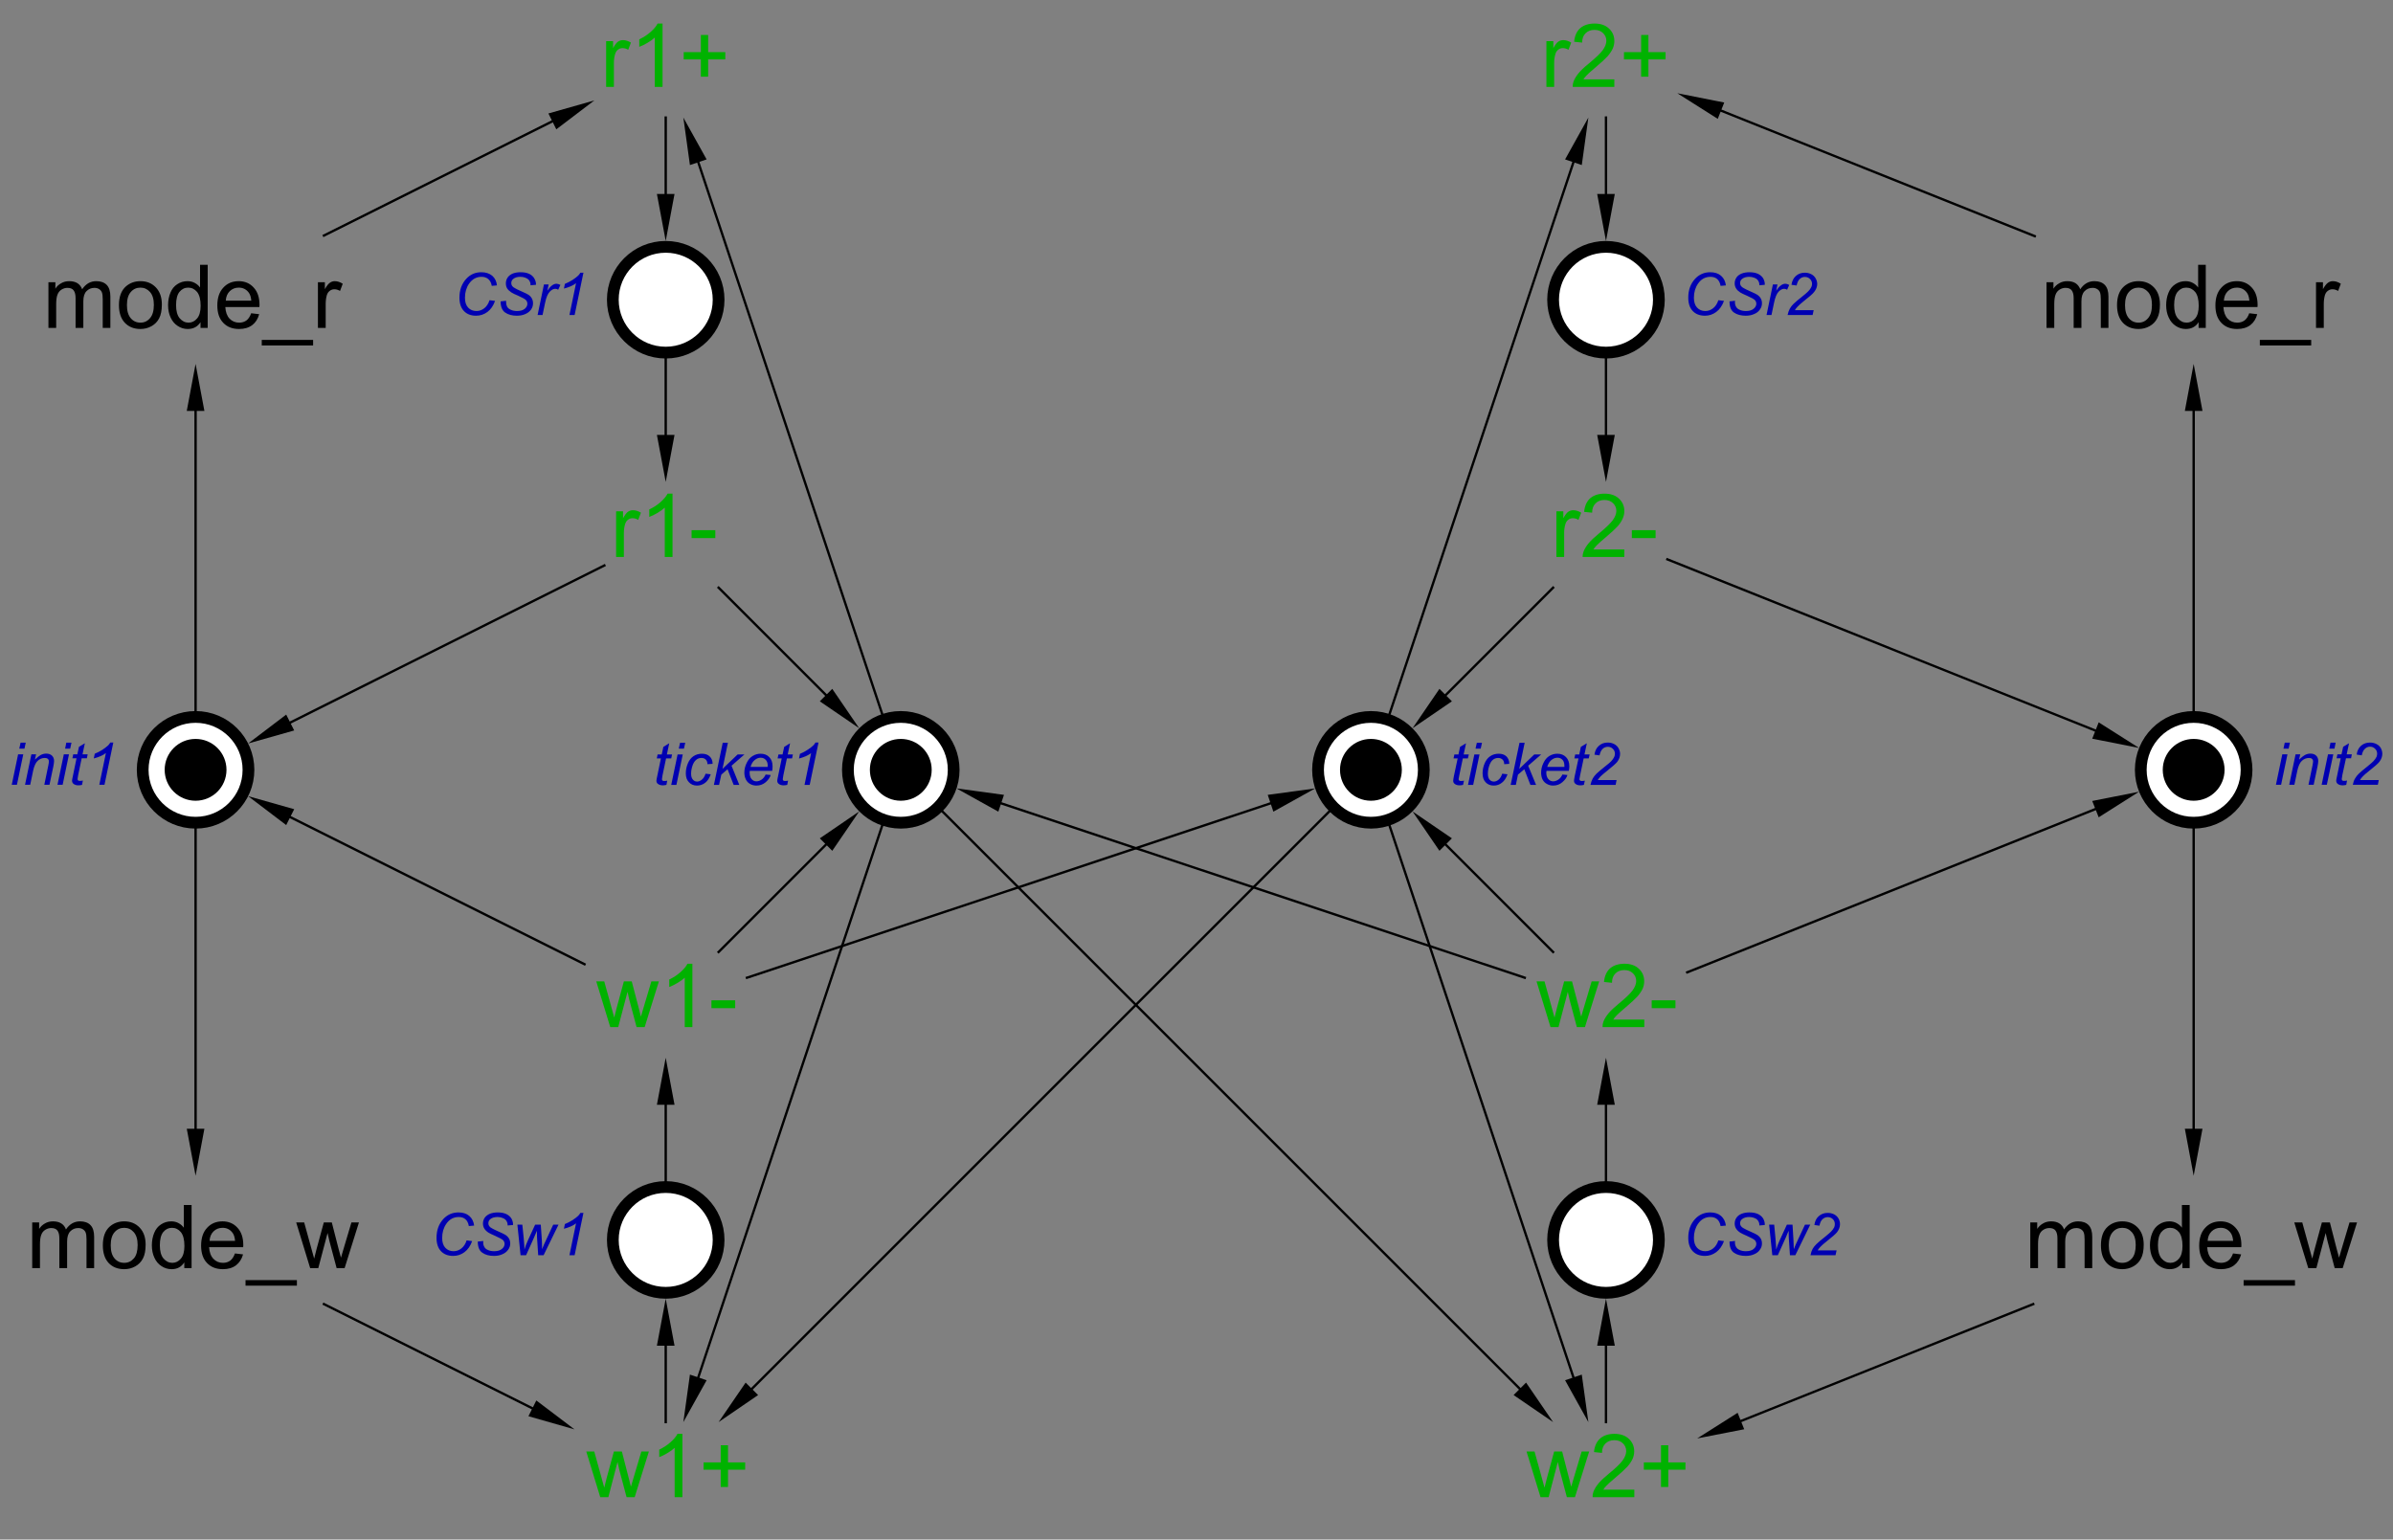 <?xml version="1.0" encoding="UTF-8"?>
<!DOCTYPE svg PUBLIC '-//W3C//DTD SVG 1.0//EN'
          'http://www.w3.org/TR/2001/REC-SVG-20010904/DTD/svg10.dtd'>
<svg color-interpolation="auto" color-rendering="auto" fill="black" fill-opacity="1" font-family="'Dialog'" font-size="12" font-style="normal" font-weight="normal" height="100%" image-rendering="auto" shape-rendering="auto" stroke="black" stroke-dasharray="none" stroke-dashoffset="0" stroke-linecap="square" stroke-linejoin="miter" stroke-miterlimit="10" stroke-opacity="1" stroke-width="1" text-rendering="auto" width="100%" xmlns="http://www.w3.org/2000/svg" xmlns:xlink="http://www.w3.org/1999/xlink" viewBox="0 0 1018 655" preserveAspectRatio="xMidYMid slice"><rect x="0" y="0" width="1018" height="655" fill="#808080" stroke="none"/><!--Generated by the Batik Graphics2D SVG Generator--><defs id="genericDefs"
  /><g
  ><g fill="white" stroke="white" transform="matrix(50,0,0,50,83.201,327.519)"
    ><circle cx="0" cy="0" r="0.45" stroke="none"
    /></g
    ><g stroke-width="0.1" transform="matrix(50,0,0,50,83.201,327.519)"
    ><circle cx="0" cy="0" fill="none" r="0.45"
      /><circle cx="0" cy="0" r="0.263" stroke="none"
    /></g
    ><g fill="rgb(0,0,178)" font-size="0.5" font-style="italic" stroke="rgb(0,0,178)" stroke-width="0.1" transform="matrix(50,0,0,50,83.201,327.519)"
    ><path d="M-1.5 -0.18 L-1.489 -0.231 L-1.445 -0.231 L-1.456 -0.18 L-1.5 -0.18 ZM-1.564 0.127 L-1.51 -0.132 L-1.466 -0.132 L-1.52 0.127 L-1.564 0.127 ZM-1.451 0.127 L-1.397 -0.132 L-1.357 -0.132 L-1.367 -0.087 Q-1.34 -0.113 -1.318 -0.126 Q-1.295 -0.138 -1.271 -0.138 Q-1.24 -0.138 -1.222 -0.121 Q-1.204 -0.104 -1.204 -0.075 Q-1.204 -0.061 -1.21 -0.03 L-1.243 0.127 L-1.287 0.127 L-1.253 -0.037 Q-1.248 -0.061 -1.248 -0.072 Q-1.248 -0.085 -1.257 -0.093 Q-1.266 -0.101 -1.282 -0.101 Q-1.317 -0.101 -1.343 -0.077 Q-1.369 -0.053 -1.382 0.007 L-1.407 0.127 L-1.451 0.127 ZM-1.11 -0.18 L-1.1 -0.231 L-1.056 -0.231 L-1.067 -0.18 L-1.11 -0.18 ZM-1.175 0.127 L-1.121 -0.132 L-1.077 -0.132 L-1.131 0.127 L-1.175 0.127 ZM-0.959 0.091 L-0.966 0.128 Q-0.982 0.132 -0.997 0.132 Q-1.023 0.132 -1.039 0.119 Q-1.051 0.109 -1.051 0.092 Q-1.051 0.084 -1.044 0.053 L-1.013 -0.098 L-1.048 -0.098 L-1.041 -0.132 L-1.006 -0.132 L-0.992 -0.196 L-0.942 -0.226 L-0.962 -0.132 L-0.918 -0.132 L-0.925 -0.098 L-0.969 -0.098 L-0.999 0.045 Q-1.004 0.073 -1.004 0.078 Q-1.004 0.086 -1 0.09 Q-0.995 0.094 -0.985 0.094 Q-0.97 0.094 -0.959 0.091 ZM-0.819 0.127 L-0.763 -0.143 Q-0.799 -0.114 -0.866 -0.097 L-0.858 -0.137 Q-0.825 -0.15 -0.792 -0.171 Q-0.76 -0.193 -0.744 -0.208 Q-0.734 -0.218 -0.726 -0.232 L-0.7 -0.232 L-0.775 0.127 L-0.819 0.127 Z" stroke="none"
    /></g
    ><g font-size="0.75" stroke-width="0.1" transform="matrix(50,0,0,50,83.201,127.519)"
    ><path d="M-1.252 0.24 L-1.252 -0.149 L-1.193 -0.149 L-1.193 -0.094 Q-1.175 -0.123 -1.144 -0.14 Q-1.114 -0.158 -1.075 -0.158 Q-1.032 -0.158 -1.004 -0.14 Q-0.977 -0.122 -0.965 -0.089 Q-0.919 -0.158 -0.845 -0.158 Q-0.787 -0.158 -0.756 -0.126 Q-0.725 -0.094 -0.725 -0.027 L-0.725 0.24 L-0.79 0.24 L-0.79 -0.005 Q-0.79 -0.044 -0.797 -0.062 Q-0.803 -0.079 -0.82 -0.09 Q-0.837 -0.101 -0.86 -0.101 Q-0.901 -0.101 -0.928 -0.073 Q-0.955 -0.046 -0.955 0.014 L-0.955 0.24 L-1.021 0.24 L-1.021 -0.013 Q-1.021 -0.057 -1.037 -0.079 Q-1.053 -0.101 -1.09 -0.101 Q-1.117 -0.101 -1.141 -0.086 Q-1.165 -0.071 -1.175 -0.043 Q-1.186 -0.015 -1.186 0.038 L-1.186 0.24 L-1.252 0.24 ZM-0.652 0.046 Q-0.652 -0.062 -0.592 -0.114 Q-0.541 -0.158 -0.469 -0.158 Q-0.389 -0.158 -0.338 -0.105 Q-0.287 -0.052 -0.287 0.04 Q-0.287 0.115 -0.31 0.158 Q-0.332 0.201 -0.375 0.225 Q-0.418 0.249 -0.469 0.249 Q-0.551 0.249 -0.601 0.197 Q-0.652 0.144 -0.652 0.046 ZM-0.584 0.046 Q-0.584 0.12 -0.551 0.158 Q-0.519 0.195 -0.469 0.195 Q-0.42 0.195 -0.388 0.157 Q-0.355 0.12 -0.355 0.043 Q-0.355 -0.029 -0.388 -0.066 Q-0.421 -0.103 -0.469 -0.103 Q-0.519 -0.103 -0.551 -0.066 Q-0.584 -0.029 -0.584 0.046 ZM0.042 0.24 L0.042 0.191 Q0.005 0.249 -0.067 0.249 Q-0.113 0.249 -0.152 0.223 Q-0.191 0.198 -0.212 0.152 Q-0.234 0.106 -0.234 0.046 Q-0.234 -0.012 -0.214 -0.06 Q-0.195 -0.107 -0.156 -0.132 Q-0.117 -0.158 -0.069 -0.158 Q-0.034 -0.158 -0.007 -0.143 Q0.021 -0.128 0.038 -0.104 L0.038 -0.297 L0.103 -0.297 L0.103 0.24 L0.042 0.24 ZM-0.166 0.046 Q-0.166 0.121 -0.135 0.158 Q-0.103 0.195 -0.06 0.195 Q-0.017 0.195 0.013 0.159 Q0.043 0.124 0.043 0.051 Q0.043 -0.028 0.013 -0.066 Q-0.018 -0.103 -0.063 -0.103 Q-0.107 -0.103 -0.137 -0.067 Q-0.166 -0.031 -0.166 0.046 ZM0.473 0.115 L0.541 0.123 Q0.525 0.183 0.482 0.216 Q0.438 0.249 0.37 0.249 Q0.285 0.249 0.235 0.196 Q0.185 0.144 0.185 0.049 Q0.185 -0.049 0.236 -0.103 Q0.286 -0.158 0.367 -0.158 Q0.445 -0.158 0.494 -0.104 Q0.544 -0.051 0.544 0.045 Q0.544 0.051 0.543 0.062 L0.253 0.062 Q0.257 0.127 0.289 0.161 Q0.322 0.195 0.371 0.195 Q0.407 0.195 0.433 0.176 Q0.458 0.157 0.473 0.115 ZM0.257 0.008 L0.474 0.008 Q0.47 -0.041 0.449 -0.065 Q0.418 -0.103 0.367 -0.103 Q0.322 -0.103 0.291 -0.073 Q0.26 -0.043 0.257 0.008 ZM0.563 0.389 L0.563 0.342 L1 0.342 L1 0.389 L0.563 0.389 ZM1.041 0.24 L1.041 -0.149 L1.1 -0.149 L1.1 -0.09 Q1.123 -0.131 1.142 -0.144 Q1.161 -0.158 1.184 -0.158 Q1.218 -0.158 1.252 -0.136 L1.229 -0.075 Q1.205 -0.089 1.181 -0.089 Q1.159 -0.089 1.142 -0.076 Q1.125 -0.064 1.117 -0.04 Q1.107 -0.005 1.107 0.036 L1.107 0.24 L1.041 0.24 Z" stroke="none"
    /></g
    ><g font-size="0.75" stroke-width="0.1" transform="matrix(50,0,0,50,83.201,527.519)"
    ><path d="M-1.39 0.24 L-1.39 -0.149 L-1.331 -0.149 L-1.331 -0.094 Q-1.312 -0.123 -1.282 -0.14 Q-1.252 -0.158 -1.213 -0.158 Q-1.17 -0.158 -1.142 -0.14 Q-1.114 -0.122 -1.103 -0.089 Q-1.057 -0.158 -0.983 -0.158 Q-0.925 -0.158 -0.894 -0.126 Q-0.863 -0.094 -0.863 -0.027 L-0.863 0.24 L-0.928 0.24 L-0.928 -0.005 Q-0.928 -0.044 -0.935 -0.062 Q-0.941 -0.079 -0.958 -0.09 Q-0.975 -0.101 -0.998 -0.101 Q-1.039 -0.101 -1.066 -0.073 Q-1.093 -0.046 -1.093 0.014 L-1.093 0.24 L-1.159 0.24 L-1.159 -0.013 Q-1.159 -0.057 -1.175 -0.079 Q-1.191 -0.101 -1.228 -0.101 Q-1.255 -0.101 -1.279 -0.086 Q-1.303 -0.071 -1.313 -0.043 Q-1.324 -0.015 -1.324 0.038 L-1.324 0.24 L-1.39 0.24 ZM-0.789 0.046 Q-0.789 -0.062 -0.73 -0.114 Q-0.679 -0.158 -0.607 -0.158 Q-0.527 -0.158 -0.476 -0.105 Q-0.425 -0.052 -0.425 0.04 Q-0.425 0.115 -0.448 0.158 Q-0.47 0.201 -0.513 0.225 Q-0.556 0.249 -0.607 0.249 Q-0.689 0.249 -0.739 0.197 Q-0.789 0.144 -0.789 0.046 ZM-0.722 0.046 Q-0.722 0.12 -0.689 0.158 Q-0.657 0.195 -0.607 0.195 Q-0.558 0.195 -0.525 0.157 Q-0.493 0.12 -0.493 0.043 Q-0.493 -0.029 -0.526 -0.066 Q-0.558 -0.103 -0.607 -0.103 Q-0.657 -0.103 -0.689 -0.066 Q-0.722 -0.029 -0.722 0.046 ZM-0.096 0.24 L-0.096 0.191 Q-0.133 0.249 -0.204 0.249 Q-0.251 0.249 -0.29 0.223 Q-0.329 0.198 -0.35 0.152 Q-0.372 0.106 -0.372 0.046 Q-0.372 -0.012 -0.352 -0.06 Q-0.333 -0.107 -0.294 -0.132 Q-0.255 -0.158 -0.207 -0.158 Q-0.172 -0.158 -0.145 -0.143 Q-0.117 -0.128 -0.1 -0.104 L-0.1 -0.297 L-0.034 -0.297 L-0.034 0.24 L-0.096 0.24 ZM-0.304 0.046 Q-0.304 0.121 -0.273 0.158 Q-0.241 0.195 -0.198 0.195 Q-0.155 0.195 -0.125 0.159 Q-0.095 0.124 -0.095 0.051 Q-0.095 -0.028 -0.125 -0.066 Q-0.156 -0.103 -0.201 -0.103 Q-0.245 -0.103 -0.275 -0.067 Q-0.304 -0.031 -0.304 0.046 ZM0.335 0.115 L0.404 0.123 Q0.387 0.183 0.344 0.216 Q0.3 0.249 0.233 0.249 Q0.147 0.249 0.097 0.196 Q0.047 0.144 0.047 0.049 Q0.047 -0.049 0.098 -0.103 Q0.148 -0.158 0.229 -0.158 Q0.307 -0.158 0.356 -0.104 Q0.406 -0.051 0.406 0.045 Q0.406 0.051 0.405 0.062 L0.115 0.062 Q0.119 0.127 0.152 0.161 Q0.184 0.195 0.233 0.195 Q0.269 0.195 0.295 0.176 Q0.32 0.157 0.335 0.115 ZM0.119 0.008 L0.336 0.008 Q0.332 -0.041 0.311 -0.065 Q0.28 -0.103 0.23 -0.103 Q0.184 -0.103 0.153 -0.073 Q0.122 -0.043 0.119 0.008 ZM0.425 0.389 L0.425 0.342 L0.862 0.342 L0.862 0.389 L0.425 0.389 ZM0.975 0.24 L0.856 -0.149 L0.924 -0.149 L0.986 0.076 L1.009 0.159 Q1.011 0.153 1.029 0.079 L1.091 -0.149 L1.159 -0.149 L1.217 0.077 L1.237 0.151 L1.259 0.076 L1.326 -0.149 L1.39 -0.149 L1.268 0.24 L1.2 0.24 L1.138 0.007 L1.123 -0.059 L1.044 0.24 L0.975 0.24 Z" stroke="none"
    /></g
    ><g fill="white" font-size="0.75" stroke="white" stroke-width="0.1" transform="matrix(50,0,0,50,283.201,127.519)"
    ><circle cx="0" cy="0" r="0.45" stroke="none"
      /><circle cx="0" cy="0" fill="none" r="0.45" stroke="black"
    /></g
    ><g fill="rgb(0,0,178)" font-size="0.5" font-style="italic" stroke="rgb(0,0,178)" stroke-width="0.1" transform="matrix(50,0,0,50,283.201,127.519)"
    ><path d="M-1.499 0.004 L-1.452 0.01 Q-1.474 0.072 -1.517 0.104 Q-1.56 0.136 -1.614 0.136 Q-1.679 0.136 -1.717 0.096 Q-1.755 0.056 -1.755 -0.018 Q-1.755 -0.115 -1.697 -0.178 Q-1.646 -0.234 -1.569 -0.234 Q-1.512 -0.234 -1.476 -0.204 Q-1.441 -0.173 -1.436 -0.122 L-1.48 -0.118 Q-1.487 -0.157 -1.51 -0.176 Q-1.532 -0.195 -1.567 -0.195 Q-1.632 -0.195 -1.673 -0.137 Q-1.708 -0.086 -1.708 -0.017 Q-1.708 0.038 -1.681 0.067 Q-1.654 0.096 -1.61 0.096 Q-1.573 0.096 -1.543 0.072 Q-1.513 0.048 -1.499 0.004 ZM-1.405 0.014 L-1.358 0.009 L-1.358 0.022 Q-1.358 0.043 -1.349 0.06 Q-1.339 0.077 -1.317 0.086 Q-1.295 0.096 -1.265 0.096 Q-1.222 0.096 -1.199 0.077 Q-1.177 0.058 -1.177 0.034 Q-1.177 0.017 -1.189 0.003 Q-1.201 -0.01 -1.255 -0.034 Q-1.298 -0.052 -1.313 -0.062 Q-1.337 -0.078 -1.349 -0.096 Q-1.36 -0.115 -1.36 -0.139 Q-1.36 -0.167 -1.345 -0.189 Q-1.33 -0.211 -1.301 -0.223 Q-1.272 -0.234 -1.235 -0.234 Q-1.191 -0.234 -1.161 -0.22 Q-1.131 -0.205 -1.118 -0.181 Q-1.104 -0.156 -1.104 -0.134 Q-1.104 -0.132 -1.104 -0.127 L-1.15 -0.123 Q-1.15 -0.138 -1.153 -0.147 Q-1.158 -0.162 -1.168 -0.172 Q-1.179 -0.182 -1.196 -0.188 Q-1.214 -0.195 -1.237 -0.195 Q-1.276 -0.195 -1.297 -0.177 Q-1.314 -0.164 -1.314 -0.141 Q-1.314 -0.128 -1.307 -0.118 Q-1.3 -0.107 -1.282 -0.098 Q-1.27 -0.09 -1.222 -0.069 Q-1.184 -0.052 -1.169 -0.043 Q-1.149 -0.03 -1.139 -0.011 Q-1.129 0.007 -1.129 0.031 Q-1.129 0.06 -1.146 0.084 Q-1.164 0.109 -1.195 0.122 Q-1.226 0.136 -1.267 0.136 Q-1.327 0.136 -1.366 0.109 Q-1.404 0.083 -1.405 0.014 ZM-1.09 0.13 L-1.036 -0.13 L-0.996 -0.13 L-1.007 -0.077 Q-0.987 -0.107 -0.968 -0.121 Q-0.949 -0.136 -0.929 -0.136 Q-0.916 -0.136 -0.896 -0.126 L-0.915 -0.085 Q-0.926 -0.093 -0.94 -0.093 Q-0.963 -0.093 -0.987 -0.068 Q-1.012 -0.042 -1.026 0.025 L-1.048 0.13 L-1.09 0.13 ZM-0.819 0.13 L-0.763 -0.141 Q-0.799 -0.112 -0.866 -0.095 L-0.858 -0.135 Q-0.825 -0.148 -0.792 -0.169 Q-0.76 -0.19 -0.744 -0.206 Q-0.734 -0.216 -0.726 -0.23 L-0.7 -0.23 L-0.775 0.13 L-0.819 0.13 Z" stroke="none"
    /></g
    ><g fill="white" font-size="0.5" font-style="italic" stroke="white" stroke-width="0.1" transform="matrix(50,0,0,50,283.201,527.519)"
    ><circle cx="0" cy="0" r="0.45" stroke="none"
      /><circle cx="0" cy="0" fill="none" r="0.45" stroke="black"
      /><path d="M-1.694 0.004 L-1.647 0.01 Q-1.669 0.072 -1.712 0.104 Q-1.755 0.136 -1.808 0.136 Q-1.874 0.136 -1.912 0.096 Q-1.95 0.056 -1.95 -0.018 Q-1.95 -0.115 -1.892 -0.178 Q-1.84 -0.234 -1.763 -0.234 Q-1.706 -0.234 -1.671 -0.204 Q-1.636 -0.173 -1.63 -0.122 L-1.675 -0.118 Q-1.682 -0.157 -1.704 -0.176 Q-1.726 -0.195 -1.761 -0.195 Q-1.827 -0.195 -1.867 -0.137 Q-1.902 -0.086 -1.902 -0.017 Q-1.902 0.038 -1.875 0.067 Q-1.848 0.096 -1.805 0.096 Q-1.768 0.096 -1.738 0.072 Q-1.708 0.048 -1.694 0.004 ZM-1.599 0.014 L-1.552 0.009 L-1.553 0.022 Q-1.553 0.043 -1.543 0.06 Q-1.534 0.077 -1.512 0.086 Q-1.49 0.096 -1.46 0.096 Q-1.417 0.096 -1.394 0.077 Q-1.371 0.058 -1.371 0.034 Q-1.371 0.017 -1.383 0.003 Q-1.396 -0.01 -1.45 -0.034 Q-1.492 -0.052 -1.508 -0.062 Q-1.532 -0.078 -1.543 -0.096 Q-1.555 -0.115 -1.555 -0.139 Q-1.555 -0.167 -1.54 -0.189 Q-1.524 -0.211 -1.495 -0.223 Q-1.466 -0.234 -1.429 -0.234 Q-1.386 -0.234 -1.356 -0.22 Q-1.326 -0.205 -1.312 -0.181 Q-1.299 -0.156 -1.299 -0.134 Q-1.299 -0.132 -1.299 -0.127 L-1.345 -0.123 Q-1.345 -0.138 -1.348 -0.147 Q-1.353 -0.162 -1.363 -0.172 Q-1.373 -0.182 -1.391 -0.188 Q-1.409 -0.195 -1.431 -0.195 Q-1.47 -0.195 -1.492 -0.177 Q-1.509 -0.164 -1.509 -0.141 Q-1.509 -0.128 -1.502 -0.118 Q-1.495 -0.107 -1.477 -0.098 Q-1.464 -0.09 -1.417 -0.069 Q-1.378 -0.052 -1.364 -0.043 Q-1.344 -0.03 -1.333 -0.011 Q-1.323 0.007 -1.323 0.031 Q-1.323 0.06 -1.341 0.084 Q-1.359 0.109 -1.39 0.122 Q-1.421 0.136 -1.461 0.136 Q-1.522 0.136 -1.56 0.109 Q-1.599 0.083 -1.599 0.014 ZM-1.235 0.13 L-1.262 -0.13 L-1.22 -0.13 L-1.208 -0.013 L-1.203 0.052 Q-1.203 0.059 -1.202 0.082 Q-1.194 0.057 -1.189 0.043 Q-1.184 0.03 -1.173 0.005 L-1.111 -0.13 L-1.063 -0.13 L-1.054 -0 Q-1.052 0.029 -1.052 0.079 Q-1.04 0.046 -1.012 -0.012 L-0.957 -0.13 L-0.912 -0.13 L-1.039 0.13 L-1.085 0.13 L-1.095 -0.023 Q-1.096 -0.037 -1.096 -0.078 Q-1.106 -0.052 -1.12 -0.021 L-1.188 0.13 L-1.235 0.13 ZM-0.819 0.13 L-0.763 -0.141 Q-0.799 -0.112 -0.866 -0.095 L-0.858 -0.135 Q-0.825 -0.148 -0.792 -0.169 Q-0.76 -0.19 -0.744 -0.206 Q-0.734 -0.216 -0.726 -0.23 L-0.7 -0.23 L-0.775 0.13 L-0.819 0.13 Z" fill="rgb(0,0,178)" stroke="none"
    /></g
    ><g font-size="0.75" stroke-width="0.1" transform="matrix(50,0,0,50,933.201,127.519)"
    ><path d="M-1.252 0.24 L-1.252 -0.149 L-1.193 -0.149 L-1.193 -0.094 Q-1.175 -0.123 -1.144 -0.14 Q-1.114 -0.158 -1.075 -0.158 Q-1.032 -0.158 -1.004 -0.14 Q-0.977 -0.122 -0.965 -0.089 Q-0.919 -0.158 -0.845 -0.158 Q-0.787 -0.158 -0.756 -0.126 Q-0.725 -0.094 -0.725 -0.027 L-0.725 0.24 L-0.79 0.24 L-0.79 -0.005 Q-0.79 -0.044 -0.797 -0.062 Q-0.803 -0.079 -0.82 -0.09 Q-0.837 -0.101 -0.86 -0.101 Q-0.901 -0.101 -0.928 -0.073 Q-0.955 -0.046 -0.955 0.014 L-0.955 0.24 L-1.021 0.24 L-1.021 -0.013 Q-1.021 -0.057 -1.037 -0.079 Q-1.053 -0.101 -1.09 -0.101 Q-1.117 -0.101 -1.141 -0.086 Q-1.165 -0.071 -1.175 -0.043 Q-1.186 -0.015 -1.186 0.038 L-1.186 0.24 L-1.252 0.24 ZM-0.652 0.046 Q-0.652 -0.062 -0.592 -0.114 Q-0.541 -0.158 -0.469 -0.158 Q-0.389 -0.158 -0.338 -0.105 Q-0.287 -0.052 -0.287 0.04 Q-0.287 0.115 -0.31 0.158 Q-0.332 0.201 -0.375 0.225 Q-0.418 0.249 -0.469 0.249 Q-0.551 0.249 -0.601 0.197 Q-0.652 0.144 -0.652 0.046 ZM-0.584 0.046 Q-0.584 0.12 -0.551 0.158 Q-0.519 0.195 -0.469 0.195 Q-0.42 0.195 -0.388 0.157 Q-0.355 0.12 -0.355 0.043 Q-0.355 -0.029 -0.388 -0.066 Q-0.421 -0.103 -0.469 -0.103 Q-0.519 -0.103 -0.551 -0.066 Q-0.584 -0.029 -0.584 0.046 ZM0.042 0.24 L0.042 0.191 Q0.005 0.249 -0.067 0.249 Q-0.113 0.249 -0.152 0.223 Q-0.191 0.198 -0.212 0.152 Q-0.234 0.106 -0.234 0.046 Q-0.234 -0.012 -0.214 -0.06 Q-0.195 -0.107 -0.156 -0.132 Q-0.117 -0.158 -0.069 -0.158 Q-0.034 -0.158 -0.007 -0.143 Q0.021 -0.128 0.038 -0.104 L0.038 -0.297 L0.103 -0.297 L0.103 0.24 L0.042 0.24 ZM-0.166 0.046 Q-0.166 0.121 -0.135 0.158 Q-0.103 0.195 -0.06 0.195 Q-0.017 0.195 0.013 0.159 Q0.043 0.124 0.043 0.051 Q0.043 -0.028 0.013 -0.066 Q-0.018 -0.103 -0.063 -0.103 Q-0.107 -0.103 -0.137 -0.067 Q-0.166 -0.031 -0.166 0.046 ZM0.473 0.115 L0.541 0.123 Q0.525 0.183 0.482 0.216 Q0.438 0.249 0.37 0.249 Q0.285 0.249 0.235 0.196 Q0.185 0.144 0.185 0.049 Q0.185 -0.049 0.236 -0.103 Q0.286 -0.158 0.367 -0.158 Q0.445 -0.158 0.494 -0.104 Q0.544 -0.051 0.544 0.045 Q0.544 0.051 0.543 0.062 L0.253 0.062 Q0.257 0.127 0.289 0.161 Q0.322 0.195 0.371 0.195 Q0.407 0.195 0.433 0.176 Q0.458 0.157 0.473 0.115 ZM0.257 0.008 L0.474 0.008 Q0.47 -0.041 0.449 -0.065 Q0.418 -0.103 0.367 -0.103 Q0.322 -0.103 0.291 -0.073 Q0.26 -0.043 0.257 0.008 ZM0.563 0.389 L0.563 0.342 L1 0.342 L1 0.389 L0.563 0.389 ZM1.041 0.24 L1.041 -0.149 L1.1 -0.149 L1.1 -0.09 Q1.123 -0.131 1.142 -0.144 Q1.161 -0.158 1.184 -0.158 Q1.218 -0.158 1.252 -0.136 L1.229 -0.075 Q1.205 -0.089 1.181 -0.089 Q1.159 -0.089 1.142 -0.076 Q1.125 -0.064 1.117 -0.04 Q1.107 -0.005 1.107 0.036 L1.107 0.24 L1.041 0.24 Z" stroke="none"
    /></g
    ><g font-size="0.75" stroke-width="0.1" transform="matrix(50,0,0,50,933.201,527.519)"
    ><path d="M-1.39 0.24 L-1.39 -0.149 L-1.331 -0.149 L-1.331 -0.094 Q-1.312 -0.123 -1.282 -0.14 Q-1.252 -0.158 -1.213 -0.158 Q-1.17 -0.158 -1.142 -0.14 Q-1.114 -0.122 -1.103 -0.089 Q-1.057 -0.158 -0.983 -0.158 Q-0.925 -0.158 -0.894 -0.126 Q-0.863 -0.094 -0.863 -0.027 L-0.863 0.24 L-0.928 0.24 L-0.928 -0.005 Q-0.928 -0.044 -0.935 -0.062 Q-0.941 -0.079 -0.958 -0.09 Q-0.975 -0.101 -0.998 -0.101 Q-1.039 -0.101 -1.066 -0.073 Q-1.093 -0.046 -1.093 0.014 L-1.093 0.24 L-1.159 0.24 L-1.159 -0.013 Q-1.159 -0.057 -1.175 -0.079 Q-1.191 -0.101 -1.228 -0.101 Q-1.255 -0.101 -1.279 -0.086 Q-1.303 -0.071 -1.313 -0.043 Q-1.324 -0.015 -1.324 0.038 L-1.324 0.24 L-1.39 0.24 ZM-0.789 0.046 Q-0.789 -0.062 -0.73 -0.114 Q-0.679 -0.158 -0.607 -0.158 Q-0.527 -0.158 -0.476 -0.105 Q-0.425 -0.052 -0.425 0.04 Q-0.425 0.115 -0.448 0.158 Q-0.47 0.201 -0.513 0.225 Q-0.556 0.249 -0.607 0.249 Q-0.689 0.249 -0.739 0.197 Q-0.789 0.144 -0.789 0.046 ZM-0.722 0.046 Q-0.722 0.12 -0.689 0.158 Q-0.657 0.195 -0.607 0.195 Q-0.558 0.195 -0.525 0.157 Q-0.493 0.12 -0.493 0.043 Q-0.493 -0.029 -0.526 -0.066 Q-0.558 -0.103 -0.607 -0.103 Q-0.657 -0.103 -0.689 -0.066 Q-0.722 -0.029 -0.722 0.046 ZM-0.096 0.24 L-0.096 0.191 Q-0.133 0.249 -0.204 0.249 Q-0.251 0.249 -0.29 0.223 Q-0.329 0.198 -0.35 0.152 Q-0.372 0.106 -0.372 0.046 Q-0.372 -0.012 -0.352 -0.06 Q-0.333 -0.107 -0.294 -0.132 Q-0.255 -0.158 -0.207 -0.158 Q-0.172 -0.158 -0.145 -0.143 Q-0.117 -0.128 -0.1 -0.104 L-0.1 -0.297 L-0.034 -0.297 L-0.034 0.24 L-0.096 0.24 ZM-0.304 0.046 Q-0.304 0.121 -0.273 0.158 Q-0.241 0.195 -0.198 0.195 Q-0.155 0.195 -0.125 0.159 Q-0.095 0.124 -0.095 0.051 Q-0.095 -0.028 -0.125 -0.066 Q-0.156 -0.103 -0.201 -0.103 Q-0.245 -0.103 -0.275 -0.067 Q-0.304 -0.031 -0.304 0.046 ZM0.335 0.115 L0.404 0.123 Q0.387 0.183 0.344 0.216 Q0.3 0.249 0.233 0.249 Q0.147 0.249 0.097 0.196 Q0.047 0.144 0.047 0.049 Q0.047 -0.049 0.098 -0.103 Q0.148 -0.158 0.229 -0.158 Q0.307 -0.158 0.356 -0.104 Q0.406 -0.051 0.406 0.045 Q0.406 0.051 0.405 0.062 L0.115 0.062 Q0.119 0.127 0.152 0.161 Q0.184 0.195 0.233 0.195 Q0.269 0.195 0.295 0.176 Q0.32 0.157 0.335 0.115 ZM0.119 0.008 L0.336 0.008 Q0.332 -0.041 0.311 -0.065 Q0.28 -0.103 0.23 -0.103 Q0.184 -0.103 0.153 -0.073 Q0.122 -0.043 0.119 0.008 ZM0.425 0.389 L0.425 0.342 L0.862 0.342 L0.862 0.389 L0.425 0.389 ZM0.975 0.24 L0.856 -0.149 L0.924 -0.149 L0.986 0.076 L1.009 0.159 Q1.011 0.153 1.029 0.079 L1.091 -0.149 L1.159 -0.149 L1.217 0.077 L1.237 0.151 L1.259 0.076 L1.326 -0.149 L1.39 -0.149 L1.268 0.24 L1.2 0.24 L1.138 0.007 L1.123 -0.059 L1.044 0.24 L0.975 0.24 Z" stroke="none"
    /></g
    ><g fill="white" font-size="0.75" stroke="white" stroke-width="0.1" transform="matrix(50,0,0,50,933.201,327.519)"
    ><circle cx="0" cy="0" r="0.45" stroke="none"
      /><circle cx="0" cy="0" fill="none" r="0.45" stroke="black"
      /><circle cx="0" cy="0" fill="black" r="0.263" stroke="none"
    /></g
    ><g fill="rgb(0,0,178)" font-size="0.5" font-style="italic" stroke="rgb(0,0,178)" stroke-width="0.1" transform="matrix(50,0,0,50,933.201,327.519)"
    ><path d="M0.764 -0.18 L0.775 -0.231 L0.819 -0.231 L0.808 -0.18 L0.764 -0.18 ZM0.7 0.127 L0.754 -0.132 L0.798 -0.132 L0.744 0.127 L0.7 0.127 ZM0.813 0.127 L0.867 -0.132 L0.907 -0.132 L0.897 -0.087 Q0.924 -0.113 0.946 -0.126 Q0.969 -0.138 0.993 -0.138 Q1.024 -0.138 1.042 -0.121 Q1.06 -0.104 1.06 -0.075 Q1.06 -0.061 1.054 -0.03 L1.021 0.127 L0.977 0.127 L1.011 -0.037 Q1.016 -0.061 1.016 -0.072 Q1.016 -0.085 1.007 -0.093 Q0.998 -0.101 0.982 -0.101 Q0.948 -0.101 0.921 -0.077 Q0.895 -0.053 0.882 0.007 L0.857 0.127 L0.813 0.127 ZM1.154 -0.18 L1.164 -0.231 L1.208 -0.231 L1.198 -0.18 L1.154 -0.18 ZM1.089 0.127 L1.143 -0.132 L1.188 -0.132 L1.133 0.127 L1.089 0.127 ZM1.305 0.091 L1.298 0.128 Q1.282 0.132 1.267 0.132 Q1.241 0.132 1.225 0.119 Q1.213 0.109 1.213 0.092 Q1.213 0.084 1.22 0.053 L1.251 -0.098 L1.216 -0.098 L1.223 -0.132 L1.258 -0.132 L1.272 -0.196 L1.322 -0.226 L1.302 -0.132 L1.346 -0.132 L1.339 -0.098 L1.296 -0.098 L1.265 0.045 Q1.26 0.073 1.26 0.078 Q1.26 0.086 1.264 0.09 Q1.269 0.094 1.279 0.094 Q1.294 0.094 1.305 0.091 ZM1.354 0.127 Q1.36 0.095 1.373 0.074 Q1.385 0.052 1.405 0.033 Q1.425 0.013 1.482 -0.032 Q1.516 -0.06 1.529 -0.073 Q1.547 -0.092 1.556 -0.111 Q1.561 -0.123 1.561 -0.138 Q1.561 -0.162 1.544 -0.179 Q1.526 -0.197 1.501 -0.197 Q1.476 -0.197 1.457 -0.179 Q1.438 -0.162 1.43 -0.123 L1.387 -0.13 Q1.393 -0.177 1.424 -0.205 Q1.455 -0.232 1.5 -0.232 Q1.531 -0.232 1.556 -0.219 Q1.58 -0.207 1.593 -0.184 Q1.605 -0.161 1.605 -0.136 Q1.605 -0.101 1.58 -0.068 Q1.564 -0.047 1.488 0.013 Q1.455 0.039 1.439 0.056 Q1.423 0.072 1.415 0.087 L1.575 0.087 L1.567 0.127 L1.354 0.127 Z" stroke="none"
    /></g
    ><g fill="white" font-size="0.5" font-style="italic" stroke="white" stroke-width="0.1" transform="matrix(50,0,0,50,683.201,527.519)"
    ><circle cx="0" cy="0" r="0.45" stroke="none"
      /><circle cx="0" cy="0" fill="none" r="0.45" stroke="black"
      /><path d="M0.956 0.004 L1.004 0.01 Q0.981 0.072 0.938 0.104 Q0.895 0.136 0.842 0.136 Q0.776 0.136 0.738 0.096 Q0.7 0.056 0.7 -0.018 Q0.7 -0.115 0.758 -0.178 Q0.81 -0.234 0.887 -0.234 Q0.944 -0.234 0.979 -0.204 Q1.014 -0.173 1.02 -0.122 L0.975 -0.118 Q0.968 -0.157 0.946 -0.176 Q0.924 -0.195 0.889 -0.195 Q0.823 -0.195 0.783 -0.137 Q0.748 -0.086 0.748 -0.017 Q0.748 0.038 0.775 0.067 Q0.802 0.096 0.845 0.096 Q0.882 0.096 0.912 0.072 Q0.942 0.048 0.956 0.004 ZM1.051 0.014 L1.098 0.009 L1.097 0.022 Q1.097 0.043 1.107 0.06 Q1.116 0.077 1.138 0.086 Q1.16 0.096 1.19 0.096 Q1.234 0.096 1.256 0.077 Q1.279 0.058 1.279 0.034 Q1.279 0.017 1.267 0.003 Q1.254 -0.01 1.2 -0.034 Q1.158 -0.052 1.142 -0.062 Q1.118 -0.078 1.107 -0.096 Q1.095 -0.115 1.095 -0.139 Q1.095 -0.167 1.11 -0.189 Q1.125 -0.211 1.155 -0.223 Q1.184 -0.234 1.22 -0.234 Q1.264 -0.234 1.294 -0.22 Q1.324 -0.205 1.338 -0.181 Q1.351 -0.156 1.351 -0.134 Q1.351 -0.132 1.351 -0.127 L1.305 -0.123 Q1.305 -0.138 1.302 -0.147 Q1.297 -0.162 1.287 -0.172 Q1.277 -0.182 1.259 -0.188 Q1.241 -0.195 1.219 -0.195 Q1.18 -0.195 1.158 -0.177 Q1.141 -0.164 1.141 -0.141 Q1.141 -0.128 1.148 -0.118 Q1.155 -0.107 1.173 -0.098 Q1.186 -0.09 1.233 -0.069 Q1.272 -0.052 1.286 -0.043 Q1.306 -0.03 1.317 -0.011 Q1.327 0.007 1.327 0.031 Q1.327 0.06 1.309 0.084 Q1.292 0.109 1.26 0.122 Q1.229 0.136 1.189 0.136 Q1.128 0.136 1.089 0.109 Q1.051 0.083 1.051 0.014 ZM1.415 0.13 L1.388 -0.13 L1.431 -0.13 L1.442 -0.013 L1.447 0.052 Q1.447 0.059 1.448 0.082 Q1.456 0.057 1.461 0.043 Q1.466 0.03 1.477 0.005 L1.539 -0.13 L1.587 -0.13 L1.595 -0 Q1.597 0.029 1.598 0.079 Q1.61 0.046 1.638 -0.012 L1.693 -0.13 L1.738 -0.13 L1.611 0.13 L1.565 0.13 L1.555 -0.023 Q1.554 -0.037 1.554 -0.078 Q1.544 -0.052 1.53 -0.021 L1.462 0.13 L1.415 0.13 ZM1.74 0.13 Q1.746 0.098 1.758 0.076 Q1.771 0.054 1.791 0.035 Q1.811 0.015 1.868 -0.03 Q1.902 -0.058 1.915 -0.071 Q1.933 -0.09 1.942 -0.108 Q1.947 -0.121 1.947 -0.135 Q1.947 -0.16 1.93 -0.177 Q1.912 -0.194 1.887 -0.194 Q1.862 -0.194 1.843 -0.177 Q1.824 -0.16 1.816 -0.121 L1.773 -0.127 Q1.779 -0.175 1.81 -0.202 Q1.841 -0.23 1.886 -0.23 Q1.917 -0.23 1.942 -0.217 Q1.966 -0.204 1.979 -0.181 Q1.991 -0.159 1.991 -0.134 Q1.991 -0.099 1.966 -0.066 Q1.95 -0.045 1.874 0.015 Q1.841 0.041 1.825 0.058 Q1.809 0.074 1.801 0.089 L1.962 0.089 L1.953 0.13 L1.74 0.13 Z" fill="rgb(0,0,178)" stroke="none"
    /></g
    ><g fill="white" font-size="0.5" font-style="italic" stroke="white" stroke-width="0.1" transform="matrix(50,0,0,50,683.201,127.519)"
    ><circle cx="0" cy="0" r="0.45" stroke="none"
      /><circle cx="0" cy="0" fill="none" r="0.45" stroke="black"
      /><path d="M0.956 0.004 L1.004 0.01 Q0.981 0.072 0.938 0.104 Q0.895 0.136 0.842 0.136 Q0.776 0.136 0.738 0.096 Q0.7 0.056 0.7 -0.018 Q0.7 -0.115 0.758 -0.178 Q0.81 -0.234 0.887 -0.234 Q0.944 -0.234 0.979 -0.204 Q1.014 -0.173 1.02 -0.122 L0.975 -0.118 Q0.968 -0.157 0.946 -0.176 Q0.924 -0.195 0.889 -0.195 Q0.823 -0.195 0.783 -0.137 Q0.748 -0.086 0.748 -0.017 Q0.748 0.038 0.775 0.067 Q0.802 0.096 0.845 0.096 Q0.882 0.096 0.912 0.072 Q0.942 0.048 0.956 0.004 ZM1.051 0.014 L1.098 0.009 L1.097 0.022 Q1.097 0.043 1.107 0.06 Q1.116 0.077 1.138 0.086 Q1.16 0.096 1.19 0.096 Q1.234 0.096 1.256 0.077 Q1.279 0.058 1.279 0.034 Q1.279 0.017 1.267 0.003 Q1.254 -0.01 1.2 -0.034 Q1.158 -0.052 1.142 -0.062 Q1.118 -0.078 1.107 -0.096 Q1.095 -0.115 1.095 -0.139 Q1.095 -0.167 1.11 -0.189 Q1.125 -0.211 1.155 -0.223 Q1.184 -0.234 1.22 -0.234 Q1.264 -0.234 1.294 -0.22 Q1.324 -0.205 1.338 -0.181 Q1.351 -0.156 1.351 -0.134 Q1.351 -0.132 1.351 -0.127 L1.305 -0.123 Q1.305 -0.138 1.302 -0.147 Q1.297 -0.162 1.287 -0.172 Q1.277 -0.182 1.259 -0.188 Q1.241 -0.195 1.219 -0.195 Q1.18 -0.195 1.158 -0.177 Q1.141 -0.164 1.141 -0.141 Q1.141 -0.128 1.148 -0.118 Q1.155 -0.107 1.173 -0.098 Q1.186 -0.09 1.233 -0.069 Q1.272 -0.052 1.286 -0.043 Q1.306 -0.03 1.317 -0.011 Q1.327 0.007 1.327 0.031 Q1.327 0.06 1.309 0.084 Q1.292 0.109 1.26 0.122 Q1.229 0.136 1.189 0.136 Q1.128 0.136 1.089 0.109 Q1.051 0.083 1.051 0.014 ZM1.366 0.13 L1.42 -0.13 L1.459 -0.13 L1.448 -0.077 Q1.468 -0.107 1.487 -0.121 Q1.506 -0.136 1.526 -0.136 Q1.54 -0.136 1.559 -0.126 L1.541 -0.085 Q1.529 -0.093 1.516 -0.093 Q1.492 -0.093 1.468 -0.068 Q1.444 -0.042 1.43 0.025 L1.408 0.13 L1.366 0.13 ZM1.545 0.13 Q1.552 0.098 1.564 0.076 Q1.576 0.054 1.596 0.035 Q1.616 0.015 1.673 -0.03 Q1.708 -0.058 1.72 -0.071 Q1.739 -0.09 1.747 -0.108 Q1.753 -0.121 1.753 -0.135 Q1.753 -0.16 1.735 -0.177 Q1.718 -0.194 1.692 -0.194 Q1.667 -0.194 1.649 -0.177 Q1.63 -0.16 1.622 -0.121 L1.578 -0.127 Q1.585 -0.175 1.615 -0.202 Q1.646 -0.23 1.692 -0.23 Q1.722 -0.23 1.747 -0.217 Q1.772 -0.204 1.784 -0.181 Q1.797 -0.159 1.797 -0.134 Q1.797 -0.099 1.771 -0.066 Q1.756 -0.045 1.679 0.015 Q1.647 0.041 1.631 0.058 Q1.615 0.074 1.607 0.089 L1.767 0.089 L1.758 0.13 L1.545 0.13 Z" fill="rgb(0,0,178)" stroke="none"
    /></g
    ><g fill="white" font-size="0.5" font-style="italic" stroke="white" stroke-width="0.1" transform="matrix(50,0,0,50,383.201,327.519)"
    ><circle cx="0" cy="0" r="0.45" stroke="none"
      /><circle cx="0" cy="0" fill="none" r="0.45" stroke="black"
      /><circle cx="0" cy="0" fill="black" r="0.263" stroke="none"
      /><path d="M-1.987 0.092 L-1.994 0.128 Q-2.01 0.132 -2.025 0.132 Q-2.051 0.132 -2.067 0.119 Q-2.079 0.11 -2.079 0.093 Q-2.079 0.084 -2.072 0.053 L-2.041 -0.097 L-2.076 -0.097 L-2.069 -0.131 L-2.034 -0.131 L-2.02 -0.195 L-1.97 -0.226 L-1.99 -0.131 L-1.946 -0.131 L-1.953 -0.097 L-1.997 -0.097 L-2.027 0.046 Q-2.032 0.073 -2.032 0.079 Q-2.032 0.087 -2.028 0.091 Q-2.023 0.095 -2.013 0.095 Q-1.998 0.095 -1.987 0.092 ZM-1.889 -0.18 L-1.878 -0.23 L-1.834 -0.23 L-1.845 -0.18 L-1.889 -0.18 ZM-1.953 0.128 L-1.899 -0.131 L-1.855 -0.131 L-1.909 0.128 L-1.953 0.128 ZM-1.661 0.033 L-1.617 0.038 Q-1.634 0.087 -1.664 0.11 Q-1.695 0.134 -1.734 0.134 Q-1.776 0.134 -1.802 0.106 Q-1.829 0.079 -1.829 0.03 Q-1.829 -0.013 -1.812 -0.054 Q-1.795 -0.095 -1.764 -0.116 Q-1.732 -0.137 -1.692 -0.137 Q-1.65 -0.137 -1.626 -0.114 Q-1.601 -0.09 -1.601 -0.051 L-1.645 -0.048 Q-1.645 -0.073 -1.659 -0.087 Q-1.673 -0.101 -1.696 -0.101 Q-1.723 -0.101 -1.742 -0.084 Q-1.762 -0.067 -1.773 -0.033 Q-1.784 0.001 -1.784 0.033 Q-1.784 0.066 -1.769 0.083 Q-1.755 0.1 -1.733 0.1 Q-1.712 0.1 -1.692 0.083 Q-1.672 0.067 -1.661 0.033 ZM-1.59 0.128 L-1.515 -0.23 L-1.471 -0.23 L-1.517 -0.008 L-1.388 -0.131 L-1.33 -0.131 L-1.44 -0.035 L-1.374 0.128 L-1.422 0.128 L-1.474 -0.005 L-1.527 0.041 L-1.546 0.128 L-1.59 0.128 ZM-1.15 0.04 L-1.107 0.044 Q-1.116 0.076 -1.149 0.105 Q-1.183 0.134 -1.229 0.134 Q-1.258 0.134 -1.282 0.12 Q-1.306 0.107 -1.318 0.082 Q-1.331 0.056 -1.331 0.024 Q-1.331 -0.019 -1.311 -0.059 Q-1.292 -0.099 -1.26 -0.118 Q-1.229 -0.137 -1.193 -0.137 Q-1.146 -0.137 -1.119 -0.108 Q-1.091 -0.08 -1.091 -0.03 Q-1.091 -0.011 -1.094 0.009 L-1.285 0.009 Q-1.286 0.017 -1.286 0.023 Q-1.286 0.059 -1.27 0.078 Q-1.253 0.098 -1.229 0.098 Q-1.206 0.098 -1.184 0.083 Q-1.162 0.068 -1.15 0.04 ZM-1.278 -0.025 L-1.133 -0.025 Q-1.132 -0.031 -1.132 -0.034 Q-1.132 -0.068 -1.149 -0.085 Q-1.166 -0.103 -1.192 -0.103 Q-1.22 -0.103 -1.243 -0.083 Q-1.267 -0.064 -1.278 -0.025 ZM-0.959 0.092 L-0.966 0.128 Q-0.982 0.132 -0.997 0.132 Q-1.023 0.132 -1.039 0.119 Q-1.051 0.11 -1.051 0.093 Q-1.051 0.084 -1.044 0.053 L-1.013 -0.097 L-1.048 -0.097 L-1.041 -0.131 L-1.006 -0.131 L-0.992 -0.195 L-0.942 -0.226 L-0.962 -0.131 L-0.918 -0.131 L-0.925 -0.097 L-0.969 -0.097 L-0.999 0.046 Q-1.004 0.073 -1.004 0.079 Q-1.004 0.087 -1 0.091 Q-0.995 0.095 -0.985 0.095 Q-0.97 0.095 -0.959 0.092 ZM-0.819 0.128 L-0.763 -0.142 Q-0.799 -0.114 -0.866 -0.096 L-0.858 -0.136 Q-0.825 -0.149 -0.792 -0.171 Q-0.76 -0.192 -0.744 -0.208 Q-0.734 -0.218 -0.726 -0.232 L-0.7 -0.232 L-0.775 0.128 L-0.819 0.128 Z" fill="rgb(0,0,178)" stroke="none"
    /></g
    ><g fill="white" font-size="0.5" font-style="italic" stroke="white" stroke-width="0.1" transform="matrix(50,0,0,50,583.201,327.519)"
    ><circle cx="0" cy="0" r="0.45" stroke="none"
      /><circle cx="0" cy="0" fill="none" r="0.45" stroke="black"
      /><circle cx="0" cy="0" fill="black" r="0.263" stroke="none"
      /><path d="M0.792 0.092 L0.784 0.128 Q0.769 0.132 0.754 0.132 Q0.727 0.132 0.712 0.119 Q0.7 0.11 0.7 0.093 Q0.7 0.084 0.706 0.053 L0.738 -0.097 L0.703 -0.097 L0.71 -0.131 L0.745 -0.131 L0.758 -0.195 L0.809 -0.226 L0.789 -0.131 L0.833 -0.131 L0.825 -0.097 L0.782 -0.097 L0.752 0.046 Q0.746 0.073 0.746 0.079 Q0.746 0.087 0.751 0.091 Q0.755 0.095 0.766 0.095 Q0.78 0.095 0.792 0.092 ZM0.89 -0.18 L0.901 -0.23 L0.945 -0.23 L0.934 -0.18 L0.89 -0.18 ZM0.826 0.128 L0.88 -0.131 L0.924 -0.131 L0.87 0.128 L0.826 0.128 ZM1.117 0.033 L1.162 0.038 Q1.145 0.087 1.114 0.11 Q1.084 0.134 1.045 0.134 Q1.002 0.134 0.976 0.106 Q0.95 0.079 0.95 0.03 Q0.95 -0.013 0.967 -0.054 Q0.984 -0.095 1.015 -0.116 Q1.046 -0.137 1.087 -0.137 Q1.129 -0.137 1.153 -0.114 Q1.177 -0.09 1.177 -0.051 L1.134 -0.048 Q1.134 -0.073 1.12 -0.087 Q1.105 -0.101 1.083 -0.101 Q1.056 -0.101 1.036 -0.084 Q1.017 -0.067 1.006 -0.033 Q0.995 0.001 0.995 0.033 Q0.995 0.066 1.009 0.083 Q1.024 0.1 1.046 0.1 Q1.067 0.1 1.087 0.083 Q1.106 0.067 1.117 0.033 ZM1.189 0.128 L1.264 -0.23 L1.308 -0.23 L1.262 -0.008 L1.39 -0.131 L1.449 -0.131 L1.338 -0.035 L1.405 0.128 L1.357 0.128 L1.305 -0.005 L1.251 0.041 L1.233 0.128 L1.189 0.128 ZM1.629 0.04 L1.672 0.044 Q1.663 0.076 1.629 0.105 Q1.596 0.134 1.55 0.134 Q1.521 0.134 1.497 0.12 Q1.473 0.107 1.46 0.082 Q1.448 0.056 1.448 0.024 Q1.448 -0.019 1.468 -0.059 Q1.487 -0.099 1.518 -0.118 Q1.55 -0.137 1.586 -0.137 Q1.632 -0.137 1.66 -0.108 Q1.688 -0.08 1.688 -0.03 Q1.688 -0.011 1.684 0.009 L1.494 0.009 Q1.492 0.017 1.492 0.023 Q1.492 0.059 1.509 0.078 Q1.526 0.098 1.55 0.098 Q1.573 0.098 1.595 0.083 Q1.617 0.068 1.629 0.04 ZM1.5 -0.025 L1.646 -0.025 Q1.646 -0.031 1.646 -0.034 Q1.646 -0.068 1.63 -0.085 Q1.613 -0.103 1.587 -0.103 Q1.559 -0.103 1.535 -0.083 Q1.512 -0.064 1.5 -0.025 ZM1.82 0.092 L1.812 0.128 Q1.797 0.132 1.782 0.132 Q1.755 0.132 1.74 0.119 Q1.728 0.11 1.728 0.093 Q1.728 0.084 1.734 0.053 L1.766 -0.097 L1.731 -0.097 L1.738 -0.131 L1.773 -0.131 L1.786 -0.195 L1.837 -0.226 L1.817 -0.131 L1.861 -0.131 L1.853 -0.097 L1.81 -0.097 L1.78 0.046 Q1.774 0.073 1.774 0.079 Q1.774 0.087 1.779 0.091 Q1.784 0.095 1.794 0.095 Q1.808 0.095 1.82 0.092 ZM1.868 0.128 Q1.875 0.096 1.887 0.074 Q1.899 0.053 1.919 0.033 Q1.939 0.014 1.996 -0.032 Q2.031 -0.059 2.044 -0.073 Q2.062 -0.092 2.07 -0.11 Q2.076 -0.122 2.076 -0.137 Q2.076 -0.162 2.058 -0.179 Q2.041 -0.196 2.016 -0.196 Q1.99 -0.196 1.972 -0.179 Q1.953 -0.161 1.945 -0.123 L1.902 -0.129 Q1.908 -0.177 1.939 -0.204 Q1.969 -0.232 2.015 -0.232 Q2.046 -0.232 2.07 -0.219 Q2.095 -0.206 2.107 -0.183 Q2.12 -0.16 2.12 -0.136 Q2.12 -0.1 2.095 -0.067 Q2.079 -0.047 2.003 0.014 Q1.97 0.04 1.954 0.056 Q1.938 0.073 1.93 0.087 L2.09 0.087 L2.082 0.128 L1.868 0.128 Z" fill="rgb(0,0,178)" stroke="none"
    /></g
    ><g fill="rgb(0,178,0)" font-size="0.75" stroke="rgb(0,178,0)" stroke-width="0.1" transform="matrix(50,0,0,50,283.201,27.52)"
    ><path d="M-0.507 0.189 L-0.507 -0.2 L-0.448 -0.2 L-0.448 -0.141 Q-0.425 -0.183 -0.406 -0.196 Q-0.387 -0.209 -0.364 -0.209 Q-0.33 -0.209 -0.296 -0.188 L-0.319 -0.127 Q-0.343 -0.141 -0.367 -0.141 Q-0.389 -0.141 -0.406 -0.128 Q-0.423 -0.115 -0.43 -0.092 Q-0.441 -0.057 -0.441 -0.015 L-0.441 0.189 L-0.507 0.189 ZM-0.027 0.189 L-0.093 0.189 L-0.093 -0.231 Q-0.116 -0.209 -0.155 -0.186 Q-0.194 -0.163 -0.225 -0.152 L-0.225 -0.216 Q-0.169 -0.242 -0.128 -0.279 Q-0.086 -0.316 -0.069 -0.35 L-0.027 -0.35 L-0.027 0.189 ZM0.299 0.102 L0.299 -0.045 L0.153 -0.045 L0.153 -0.107 L0.299 -0.107 L0.299 -0.253 L0.361 -0.253 L0.361 -0.107 L0.507 -0.107 L0.507 -0.045 L0.361 -0.045 L0.361 0.102 L0.299 0.102 Z" stroke="none"
    /></g
    ><g fill="rgb(0,178,0)" font-size="0.75" stroke="rgb(0,178,0)" stroke-width="0.1" transform="matrix(50,0,0,50,283.201,227.519)"
    ><path d="M-0.422 0.189 L-0.422 -0.2 L-0.363 -0.2 L-0.363 -0.141 Q-0.34 -0.183 -0.321 -0.196 Q-0.302 -0.209 -0.279 -0.209 Q-0.245 -0.209 -0.211 -0.188 L-0.234 -0.127 Q-0.258 -0.141 -0.282 -0.141 Q-0.304 -0.141 -0.321 -0.128 Q-0.338 -0.115 -0.345 -0.092 Q-0.356 -0.057 -0.356 -0.015 L-0.356 0.189 L-0.422 0.189 ZM0.058 0.189 L-0.008 0.189 L-0.008 -0.231 Q-0.032 -0.209 -0.07 -0.186 Q-0.109 -0.163 -0.14 -0.152 L-0.14 -0.216 Q-0.084 -0.242 -0.043 -0.279 Q-0.002 -0.316 0.016 -0.35 L0.058 -0.35 L0.058 0.189 ZM0.22 0.028 L0.22 -0.039 L0.422 -0.039 L0.422 0.028 L0.22 0.028 Z" stroke="none"
    /></g
    ><g fill="rgb(0,178,0)" font-size="0.75" stroke="rgb(0,178,0)" stroke-width="0.1" transform="matrix(50,0,0,50,283.201,627.519)"
    ><path d="M-0.557 0.189 L-0.676 -0.2 L-0.608 -0.2 L-0.546 0.024 L-0.523 0.108 Q-0.522 0.102 -0.503 0.028 L-0.441 -0.2 L-0.373 -0.2 L-0.315 0.025 L-0.296 0.1 L-0.274 0.025 L-0.207 -0.2 L-0.143 -0.2 L-0.264 0.189 L-0.333 0.189 L-0.395 -0.044 L-0.41 -0.111 L-0.488 0.189 L-0.557 0.189 ZM0.142 0.189 L0.076 0.189 L0.076 -0.231 Q0.053 -0.209 0.014 -0.186 Q-0.025 -0.163 -0.055 -0.152 L-0.055 -0.216 Q0 -0.242 0.041 -0.279 Q0.083 -0.316 0.1 -0.35 L0.142 -0.35 L0.142 0.189 ZM0.468 0.102 L0.468 -0.045 L0.322 -0.045 L0.322 -0.107 L0.468 -0.107 L0.468 -0.253 L0.53 -0.253 L0.53 -0.107 L0.676 -0.107 L0.676 -0.045 L0.53 -0.045 L0.53 0.102 L0.468 0.102 Z" stroke="none"
    /></g
    ><g fill="rgb(0,178,0)" font-size="0.75" stroke="rgb(0,178,0)" stroke-width="0.1" transform="matrix(50,0,0,50,283.201,427.519)"
    ><path d="M-0.472 0.189 L-0.591 -0.2 L-0.523 -0.2 L-0.461 0.024 L-0.438 0.108 Q-0.437 0.102 -0.418 0.028 L-0.356 -0.2 L-0.289 -0.2 L-0.23 0.025 L-0.211 0.1 L-0.189 0.025 L-0.122 -0.2 L-0.058 -0.2 L-0.179 0.189 L-0.248 0.189 L-0.31 -0.044 L-0.325 -0.111 L-0.404 0.189 L-0.472 0.189 ZM0.227 0.189 L0.162 0.189 L0.162 -0.231 Q0.138 -0.209 0.099 -0.186 Q0.06 -0.163 0.03 -0.152 L0.03 -0.216 Q0.085 -0.242 0.126 -0.279 Q0.168 -0.316 0.185 -0.35 L0.227 -0.35 L0.227 0.189 ZM0.389 0.028 L0.389 -0.039 L0.591 -0.039 L0.591 0.028 L0.389 0.028 Z" stroke="none"
    /></g
    ><g fill="rgb(0,178,0)" font-size="0.75" stroke="rgb(0,178,0)" stroke-width="0.1" transform="matrix(50,0,0,50,683.201,427.519)"
    ><path d="M-0.472 0.189 L-0.591 -0.2 L-0.523 -0.2 L-0.461 0.024 L-0.438 0.108 Q-0.437 0.102 -0.418 0.028 L-0.356 -0.2 L-0.289 -0.2 L-0.23 0.025 L-0.211 0.1 L-0.189 0.025 L-0.122 -0.2 L-0.058 -0.2 L-0.179 0.189 L-0.248 0.189 L-0.31 -0.044 L-0.325 -0.111 L-0.404 0.189 L-0.472 0.189 ZM0.326 0.125 L0.326 0.189 L-0.029 0.189 Q-0.03 0.165 -0.022 0.143 Q-0.008 0.107 0.022 0.071 Q0.052 0.036 0.108 -0.01 Q0.196 -0.082 0.226 -0.123 Q0.257 -0.166 0.257 -0.203 Q0.257 -0.242 0.229 -0.269 Q0.201 -0.296 0.156 -0.296 Q0.108 -0.296 0.08 -0.267 Q0.051 -0.239 0.051 -0.188 L-0.017 -0.195 Q-0.01 -0.271 0.035 -0.311 Q0.081 -0.35 0.158 -0.35 Q0.235 -0.35 0.28 -0.307 Q0.325 -0.265 0.325 -0.201 Q0.325 -0.169 0.312 -0.138 Q0.298 -0.107 0.268 -0.072 Q0.237 -0.038 0.166 0.022 Q0.107 0.072 0.09 0.09 Q0.073 0.107 0.062 0.125 L0.326 0.125 ZM0.389 0.028 L0.389 -0.039 L0.591 -0.039 L0.591 0.028 L0.389 0.028 Z" stroke="none"
    /></g
    ><g fill="rgb(0,178,0)" font-size="0.75" stroke="rgb(0,178,0)" stroke-width="0.1" transform="matrix(50,0,0,50,683.201,227.519)"
    ><path d="M-0.422 0.189 L-0.422 -0.2 L-0.363 -0.2 L-0.363 -0.141 Q-0.34 -0.183 -0.321 -0.196 Q-0.302 -0.209 -0.279 -0.209 Q-0.245 -0.209 -0.211 -0.188 L-0.234 -0.127 Q-0.258 -0.141 -0.282 -0.141 Q-0.304 -0.141 -0.321 -0.128 Q-0.338 -0.115 -0.345 -0.092 Q-0.356 -0.057 -0.356 -0.015 L-0.356 0.189 L-0.422 0.189 ZM0.156 0.125 L0.156 0.189 L-0.199 0.189 Q-0.199 0.165 -0.191 0.143 Q-0.177 0.107 -0.147 0.071 Q-0.117 0.036 -0.061 -0.01 Q0.026 -0.082 0.057 -0.123 Q0.088 -0.166 0.088 -0.203 Q0.088 -0.242 0.06 -0.269 Q0.032 -0.296 -0.013 -0.296 Q-0.061 -0.296 -0.089 -0.267 Q-0.118 -0.239 -0.118 -0.188 L-0.186 -0.195 Q-0.179 -0.271 -0.134 -0.311 Q-0.088 -0.35 -0.012 -0.35 Q0.066 -0.35 0.111 -0.307 Q0.156 -0.265 0.156 -0.201 Q0.156 -0.169 0.142 -0.138 Q0.129 -0.107 0.099 -0.072 Q0.068 -0.038 -0.003 0.022 Q-0.062 0.072 -0.079 0.09 Q-0.096 0.107 -0.107 0.125 L0.156 0.125 ZM0.22 0.028 L0.22 -0.039 L0.422 -0.039 L0.422 0.028 L0.22 0.028 Z" stroke="none"
    /></g
    ><g fill="rgb(0,178,0)" font-size="0.75" stroke="rgb(0,178,0)" stroke-width="0.1" transform="matrix(50,0,0,50,683.201,27.52)"
    ><path d="M-0.507 0.189 L-0.507 -0.2 L-0.448 -0.2 L-0.448 -0.141 Q-0.425 -0.183 -0.406 -0.196 Q-0.387 -0.209 -0.364 -0.209 Q-0.33 -0.209 -0.296 -0.188 L-0.319 -0.127 Q-0.343 -0.141 -0.367 -0.141 Q-0.389 -0.141 -0.406 -0.128 Q-0.423 -0.115 -0.43 -0.092 Q-0.441 -0.057 -0.441 -0.015 L-0.441 0.189 L-0.507 0.189 ZM0.071 0.125 L0.071 0.189 L-0.283 0.189 Q-0.284 0.165 -0.276 0.143 Q-0.262 0.107 -0.232 0.071 Q-0.203 0.036 -0.146 -0.01 Q-0.059 -0.082 -0.028 -0.123 Q0.003 -0.166 0.003 -0.203 Q0.003 -0.242 -0.025 -0.269 Q-0.053 -0.296 -0.098 -0.296 Q-0.146 -0.296 -0.174 -0.267 Q-0.203 -0.239 -0.203 -0.188 L-0.271 -0.195 Q-0.264 -0.271 -0.219 -0.311 Q-0.173 -0.35 -0.097 -0.35 Q-0.019 -0.35 0.026 -0.307 Q0.071 -0.265 0.071 -0.201 Q0.071 -0.169 0.058 -0.138 Q0.044 -0.107 0.014 -0.072 Q-0.017 -0.038 -0.088 0.022 Q-0.147 0.072 -0.164 0.09 Q-0.181 0.107 -0.192 0.125 L0.071 0.125 ZM0.299 0.102 L0.299 -0.045 L0.153 -0.045 L0.153 -0.107 L0.299 -0.107 L0.299 -0.253 L0.361 -0.253 L0.361 -0.107 L0.507 -0.107 L0.507 -0.045 L0.361 -0.045 L0.361 0.102 L0.299 0.102 Z" stroke="none"
    /></g
    ><g fill="rgb(0,178,0)" font-size="0.75" stroke="rgb(0,178,0)" stroke-width="0.1" transform="matrix(50,0,0,50,683.201,627.519)"
    ><path d="M-0.557 0.189 L-0.676 -0.2 L-0.608 -0.2 L-0.546 0.024 L-0.523 0.108 Q-0.522 0.102 -0.503 0.028 L-0.441 -0.2 L-0.373 -0.2 L-0.315 0.025 L-0.296 0.1 L-0.274 0.025 L-0.207 -0.2 L-0.143 -0.2 L-0.264 0.189 L-0.333 0.189 L-0.395 -0.044 L-0.41 -0.111 L-0.488 0.189 L-0.557 0.189 ZM0.241 0.125 L0.241 0.189 L-0.114 0.189 Q-0.115 0.165 -0.107 0.143 Q-0.093 0.107 -0.063 0.071 Q-0.033 0.036 0.023 -0.01 Q0.111 -0.082 0.141 -0.123 Q0.172 -0.166 0.172 -0.203 Q0.172 -0.242 0.144 -0.269 Q0.116 -0.296 0.071 -0.296 Q0.023 -0.296 -0.005 -0.267 Q-0.034 -0.239 -0.034 -0.188 L-0.102 -0.195 Q-0.095 -0.271 -0.049 -0.311 Q-0.004 -0.35 0.072 -0.35 Q0.15 -0.35 0.195 -0.307 Q0.24 -0.265 0.24 -0.201 Q0.24 -0.169 0.227 -0.138 Q0.213 -0.107 0.183 -0.072 Q0.152 -0.038 0.081 0.022 Q0.022 0.072 0.005 0.09 Q-0.012 0.107 -0.023 0.125 L0.241 0.125 ZM0.468 0.102 L0.468 -0.045 L0.322 -0.045 L0.322 -0.107 L0.468 -0.107 L0.468 -0.253 L0.53 -0.253 L0.53 -0.107 L0.676 -0.107 L0.676 -0.045 L0.53 -0.045 L0.53 0.102 L0.468 0.102 Z" stroke="none"
    /></g
    ><g font-size="0.75" stroke-width="0.02" transform="matrix(50,0,0,50,1733.201,777.519)"
    ><path d="M-33 -9.5 L-33 -12.054" fill="none"
      /><path d="M-33.075 -12.054 L-32.925 -12.054 L-33 -12.454 Z" stroke="none"
    /></g
    ><g font-size="0.75" stroke-width="0.02" transform="matrix(50,0,0,50,1733.201,777.519)"
    ><path d="M-33 -8.5 L-33 -5.946" fill="none"
      /><path d="M-32.925 -5.946 L-33.075 -5.946 L-33 -5.546 Z" stroke="none"
    /></g
    ><g font-size="0.75" stroke-width="0.02" transform="matrix(50,0,0,50,1733.201,777.519)"
    ><path d="M-16 -8.5 L-16 -5.946" fill="none"
      /><path d="M-15.925 -5.946 L-16.075 -5.946 L-16 -5.546 Z" stroke="none"
    /></g
    ><g font-size="0.75" stroke-width="0.02" transform="matrix(50,0,0,50,1733.201,777.519)"
    ><path d="M-16 -9.5 L-16 -12.054" fill="none"
      /><path d="M-16.075 -12.054 L-15.925 -12.054 L-16 -12.454 Z" stroke="none"
    /></g
    ><g font-size="0.75" stroke-width="0.02" transform="matrix(50,0,0,50,1733.201,777.519)"
    ><path d="M-31.908 -13.546 L-29.965 -14.518" fill="none"
      /><path d="M-29.998 -14.585 L-29.931 -14.45 L-29.607 -14.696 Z" stroke="none"
    /></g
    ><g font-size="0.75" stroke-width="0.02" transform="matrix(50,0,0,50,1733.201,777.519)"
    ><path d="M-27.158 -9.474 L-28.723 -14.17" fill="none"
      /><path d="M-28.794 -14.146 L-28.652 -14.194 L-28.85 -14.55 Z" stroke="none"
    /></g
    ><g font-size="0.75" stroke-width="0.02" transform="matrix(50,0,0,50,1733.201,777.519)"
    ><path d="M-29 -14.55 L-29 -13.9" fill="none"
      /><path d="M-28.925 -13.9 L-29.075 -13.9 L-29 -13.5 Z" stroke="none"
    /></g
    ><g font-size="0.75" stroke-width="0.02" transform="matrix(50,0,0,50,1733.201,777.519)"
    ><path d="M-29 -12.5 L-29 -11.85" fill="none"
      /><path d="M-28.925 -11.85 L-29.075 -11.85 L-29 -11.45 Z" stroke="none"
    /></g
    ><g font-size="0.75" stroke-width="0.02" transform="matrix(50,0,0,50,1733.201,777.519)"
    ><path d="M-29.522 -10.739 L-32.195 -9.402" fill="none"
      /><path d="M-32.161 -9.335 L-32.229 -9.47 L-32.553 -9.224 Z" stroke="none"
    /></g
    ><g font-size="0.75" stroke-width="0.02" transform="matrix(50,0,0,50,1733.201,777.519)"
    ><path d="M-28.55 -10.55 L-27.636 -9.636" fill="none"
      /><path d="M-27.583 -9.689 L-27.689 -9.583 L-27.354 -9.354 Z" stroke="none"
    /></g
    ><g font-size="0.75" stroke-width="0.02" transform="matrix(50,0,0,50,1733.201,777.519)"
    ><path d="M-31.908 -4.454 L-30.134 -3.567" fill="none"
      /><path d="M-30.101 -3.634 L-30.168 -3.5 L-29.776 -3.388 Z" stroke="none"
    /></g
    ><g font-size="0.75" stroke-width="0.02" transform="matrix(50,0,0,50,1733.201,777.519)"
    ><path d="M-29 -5.5 L-29 -6.15" fill="none"
      /><path d="M-29.075 -6.15 L-28.925 -6.15 L-29 -6.55 Z" stroke="none"
    /></g
    ><g font-size="0.75" stroke-width="0.02" transform="matrix(50,0,0,50,1733.201,777.519)"
    ><path d="M-29.691 -7.346 L-32.195 -8.598" fill="none"
      /><path d="M-32.229 -8.53 L-32.161 -8.665 L-32.553 -8.776 Z" stroke="none"
    /></g
    ><g font-size="0.75" stroke-width="0.02" transform="matrix(50,0,0,50,1733.201,777.519)"
    ><path d="M-28.55 -7.45 L-27.636 -8.364" fill="none"
      /><path d="M-27.689 -8.417 L-27.583 -8.311 L-27.354 -8.646 Z" stroke="none"
    /></g
    ><g font-size="0.75" stroke-width="0.02" transform="matrix(50,0,0,50,1733.201,777.519)"
    ><path d="M-28.309 -7.231 L-23.854 -8.715" fill="none"
      /><path d="M-23.878 -8.787 L-23.83 -8.644 L-23.474 -8.842 Z" stroke="none"
    /></g
    ><g font-size="0.75" stroke-width="0.02" transform="matrix(50,0,0,50,1733.201,777.519)"
    ><path d="M-21 -5.5 L-21 -6.15" fill="none"
      /><path d="M-21.075 -6.15 L-20.925 -6.15 L-21 -6.55 Z" stroke="none"
    /></g
    ><g font-size="0.75" stroke-width="0.02" transform="matrix(50,0,0,50,1733.201,777.519)"
    ><path d="M-20.309 -7.277 L-16.836 -8.666" fill="none"
      /><path d="M-16.863 -8.735 L-16.808 -8.596 L-16.464 -8.814 Z" stroke="none"
    /></g
    ><g font-size="0.75" stroke-width="0.02" transform="matrix(50,0,0,50,1733.201,777.519)"
    ><path d="M-21.45 -7.45 L-22.364 -8.364" fill="none"
      /><path d="M-22.417 -8.311 L-22.311 -8.417 L-22.646 -8.646 Z" stroke="none"
    /></g
    ><g font-size="0.75" stroke-width="0.02" transform="matrix(50,0,0,50,1733.201,777.519)"
    ><path d="M-21.691 -7.231 L-26.146 -8.715" fill="none"
      /><path d="M-26.17 -8.644 L-26.122 -8.787 L-26.526 -8.842 Z" stroke="none"
    /></g
    ><g font-size="0.75" stroke-width="0.02" transform="matrix(50,0,0,50,1733.201,777.519)"
    ><path d="M-21 -12.5 L-21 -11.85" fill="none"
      /><path d="M-20.925 -11.85 L-21.075 -11.85 L-21 -11.45 Z" stroke="none"
    /></g
    ><g font-size="0.75" stroke-width="0.02" transform="matrix(50,0,0,50,1733.201,777.519)"
    ><path d="M-20.478 -10.791 L-16.836 -9.334" fill="none"
      /><path d="M-16.808 -9.404 L-16.863 -9.265 L-16.464 -9.186 Z" stroke="none"
    /></g
    ><g font-size="0.75" stroke-width="0.02" transform="matrix(50,0,0,50,1733.201,777.519)"
    ><path d="M-21.45 -10.55 L-22.364 -9.636" fill="none"
      /><path d="M-22.311 -9.583 L-22.417 -9.689 L-22.646 -9.354 Z" stroke="none"
    /></g
    ><g font-size="0.75" stroke-width="0.02" transform="matrix(50,0,0,50,1733.201,777.519)"
    ><path d="M-17.352 -13.541 L-20.021 -14.609" fill="none"
      /><path d="M-20.049 -14.539 L-19.994 -14.678 L-20.393 -14.757 Z" stroke="none"
    /></g
    ><g font-size="0.75" stroke-width="0.02" transform="matrix(50,0,0,50,1733.201,777.519)"
    ><path d="M-22.842 -9.474 L-21.277 -14.17" fill="none"
      /><path d="M-21.348 -14.194 L-21.206 -14.146 L-21.15 -14.55 Z" stroke="none"
    /></g
    ><g font-size="0.75" stroke-width="0.02" transform="matrix(50,0,0,50,1733.201,777.519)"
    ><path d="M-21 -14.55 L-21 -13.9" fill="none"
      /><path d="M-20.925 -13.9 L-21.075 -13.9 L-21 -13.5 Z" stroke="none"
    /></g
    ><g font-size="0.75" stroke-width="0.02" transform="matrix(50,0,0,50,1733.201,777.519)"
    ><path d="M-17.365 -4.454 L-19.852 -3.459" fill="none"
      /><path d="M-19.824 -3.389 L-19.88 -3.529 L-20.224 -3.311 Z" stroke="none"
    /></g
    ><g font-size="0.75" stroke-width="0.02" transform="matrix(50,0,0,50,1733.201,777.519)"
    ><path d="M-26.646 -8.646 L-21.733 -3.733" fill="none"
      /><path d="M-21.68 -3.786 L-21.786 -3.68 L-21.45 -3.45 Z" stroke="none"
    /></g
    ><g font-size="0.75" stroke-width="0.02" transform="matrix(50,0,0,50,1733.201,777.519)"
    ><path d="M-22.842 -8.526 L-21.277 -3.83" fill="none"
      /><path d="M-21.206 -3.854 L-21.348 -3.806 L-21.15 -3.45 Z" stroke="none"
    /></g
    ><g font-size="0.75" stroke-width="0.02" transform="matrix(50,0,0,50,1733.201,777.519)"
    ><path d="M-27.158 -8.526 L-28.723 -3.83" fill="none"
      /><path d="M-28.652 -3.806 L-28.794 -3.854 L-28.85 -3.45 Z" stroke="none"
    /></g
    ><g font-size="0.75" stroke-width="0.02" transform="matrix(50,0,0,50,1733.201,777.519)"
    ><path d="M-23.354 -8.646 L-28.267 -3.733" fill="none"
      /><path d="M-28.214 -3.68 L-28.32 -3.786 L-28.55 -3.45 Z" stroke="none"
    /></g
    ><g font-size="0.75" stroke-width="0.02" transform="matrix(50,0,0,50,1733.201,777.519)"
    ><path d="M-21 -3.45 L-21 -4.1" fill="none"
      /><path d="M-21.075 -4.1 L-20.925 -4.1 L-21 -4.5 Z" stroke="none"
    /></g
    ><g font-size="0.75" stroke-width="0.02" transform="matrix(50,0,0,50,1733.201,777.519)"
    ><path d="M-29 -3.45 L-29 -4.1" fill="none"
      /><path d="M-29.075 -4.1 L-28.925 -4.1 L-29 -4.5 Z" stroke="none"
    /></g
  ></g
></svg
>
